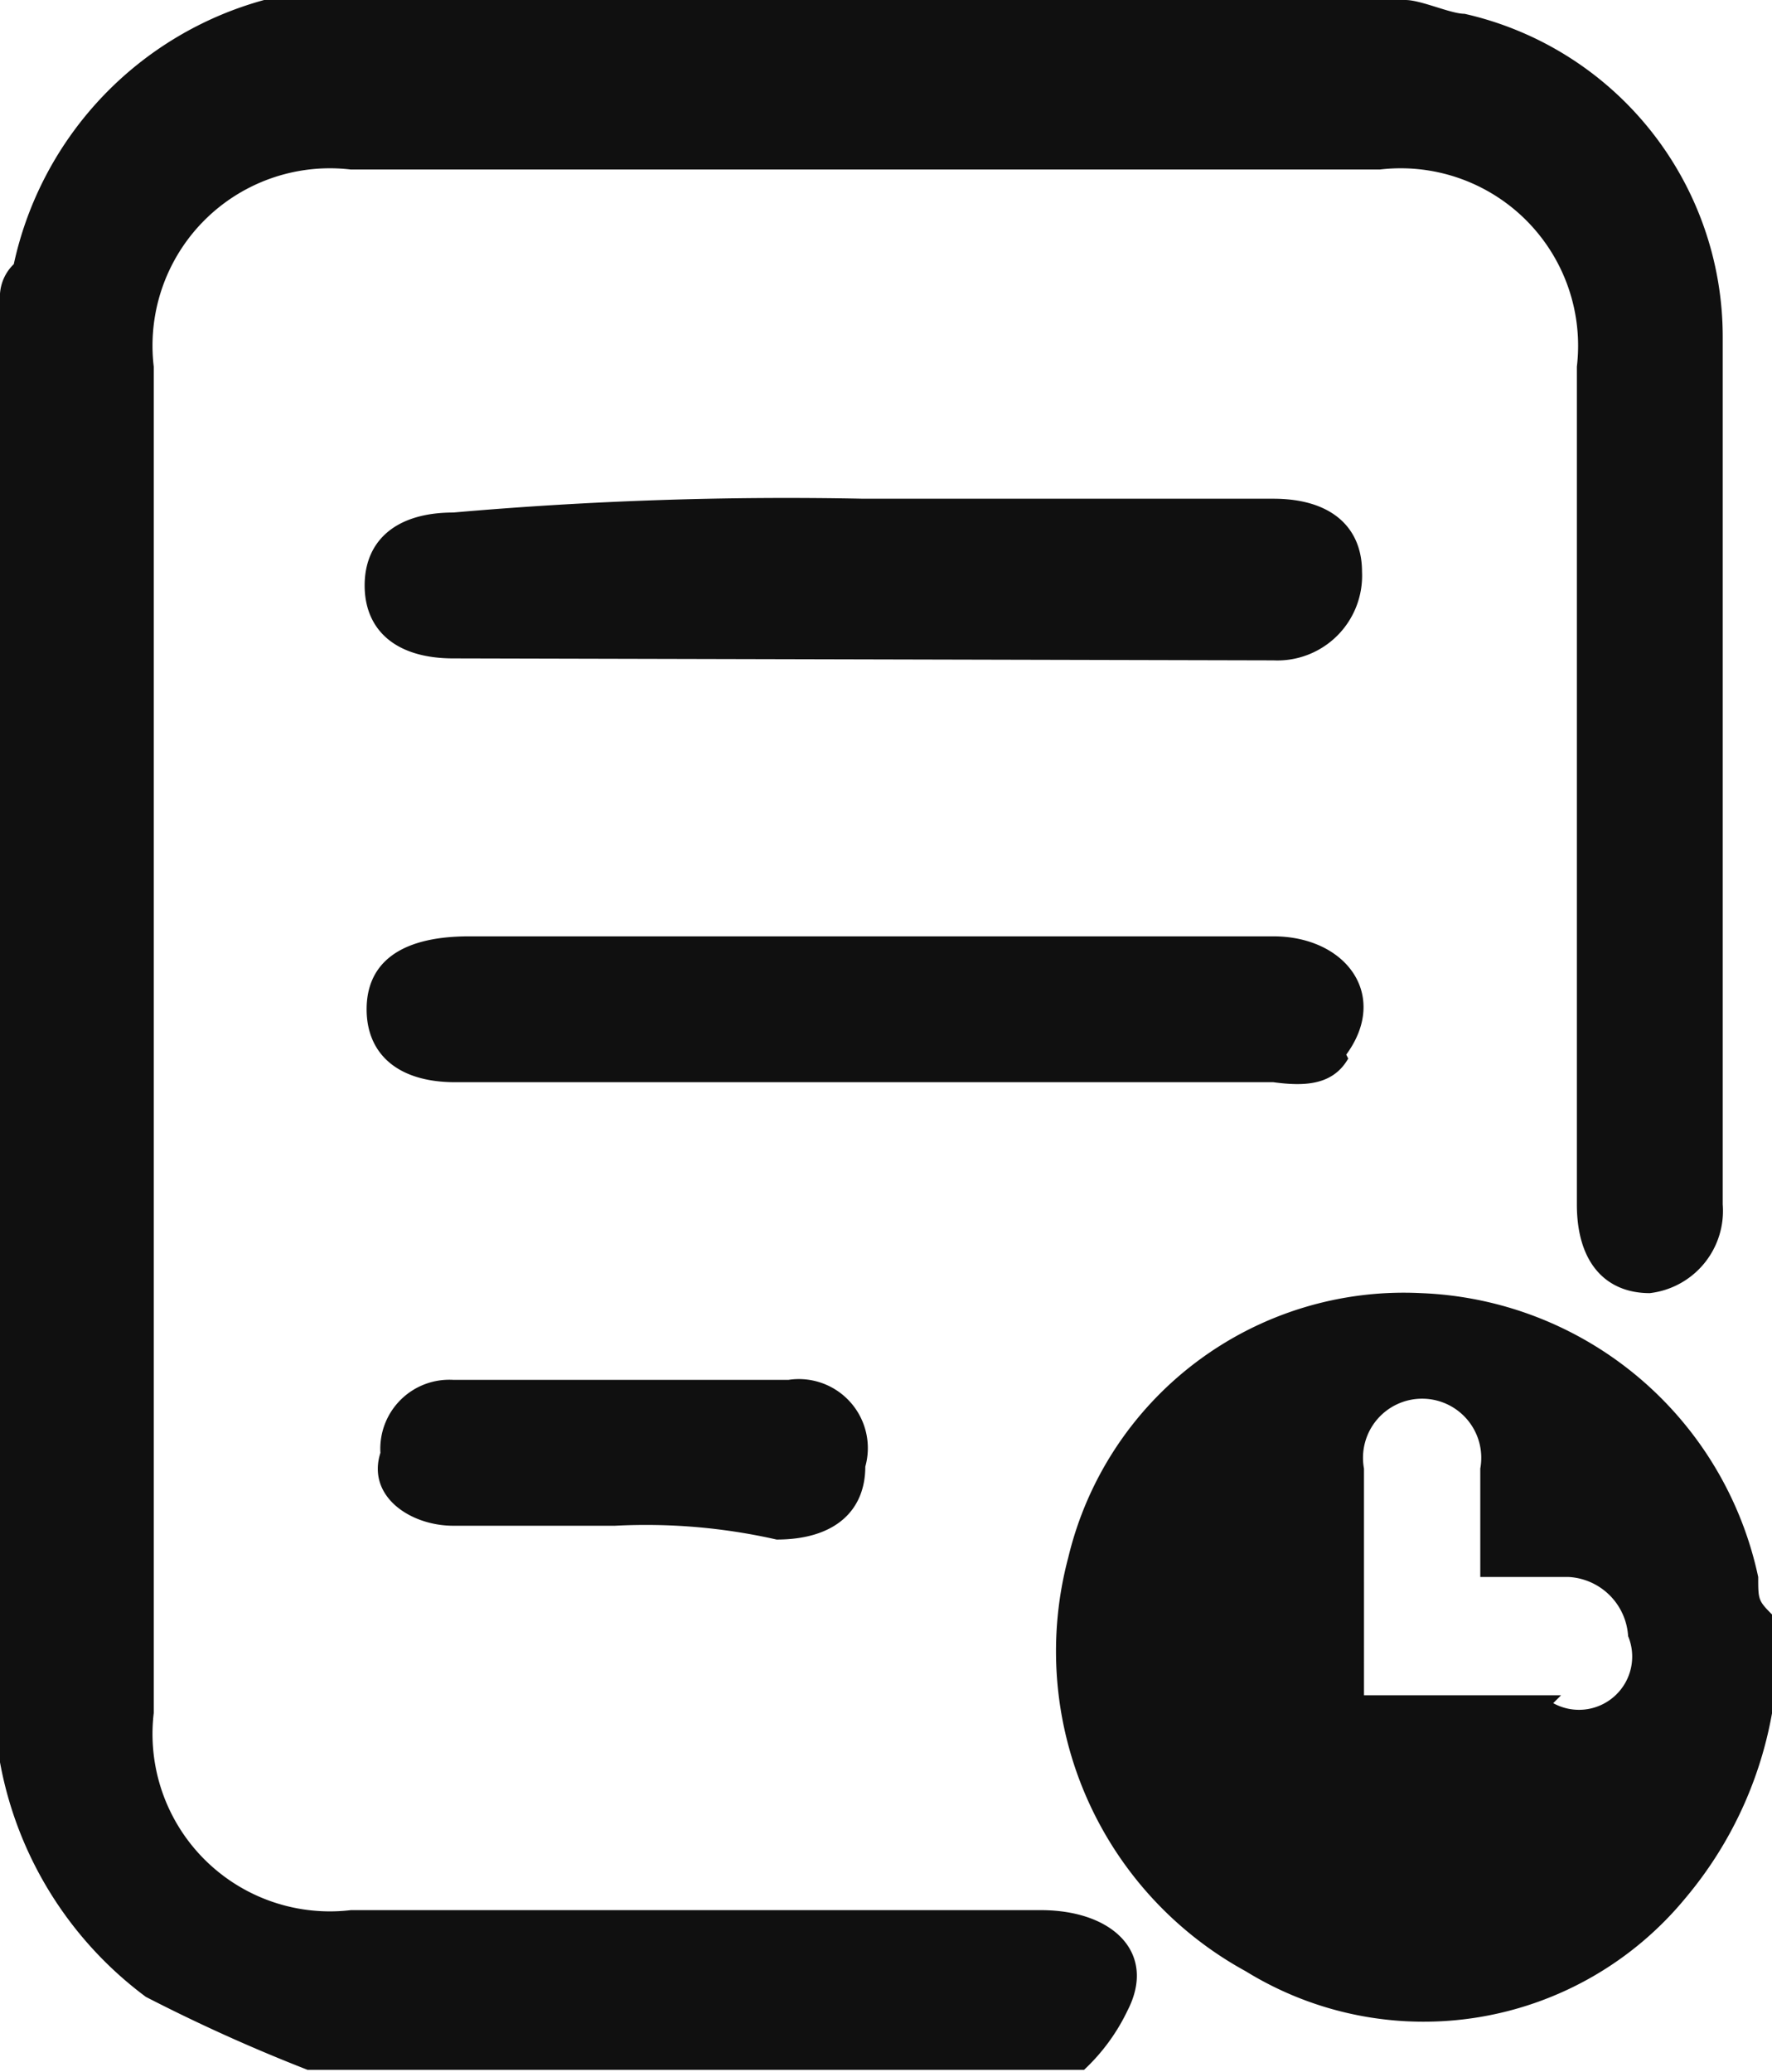 <svg xmlns="http://www.w3.org/2000/svg" viewBox="0 0 8.99 10.51"><defs><style>.cls-1{fill:#101010;fill-rule:evenodd;}</style></defs><title>資產 6</title><g id="圖層_2" data-name="圖層 2"><g id="CONTENT"><g id="LEFT"><g id="影像_207" data-name="影像 207"><g id="形狀_535" data-name="形狀 535"><path class="cls-1" d="M5.28,9.69H1.78a.9.9,0,0,1-1-1V1.86a.9.9,0,0,1,1-1H7a.9.9,0,0,1,1,1V6.11c0,.3.15.45.37.45a.42.42,0,0,0,.37-.45V1.71A1.68,1.68,0,0,0,7.43.07C7.36.07,7.21,0,7.13,0H1.34A1.78,1.78,0,0,0,.07,1.34.23.23,0,0,0,0,1.49V8.94a1.91,1.91,0,0,0,.74,1.19,8.69,8.69,0,0,0,.82.37H5.5a1,1,0,0,0,.22-.3C5.87,9.91,5.65,9.69,5.28,9.69ZM8.92,8A1.82,1.82,0,0,0,7.21,6.56,1.75,1.75,0,0,0,5.42,7.9,1.85,1.85,0,0,0,6.32,10a1.72,1.72,0,0,0,2.23-.37,2,2,0,0,0,.45-1V8.2C8.92,8.12,8.92,8.12,8.92,8Zm-1,.6h-1V7.45a.3.3,0,1,1,.59,0V8h.45a.32.32,0,0,1,.3.3A.27.27,0,0,1,7.88,8.64ZM6.46,3.35a.43.43,0,0,0,.45-.45c0-.22-.15-.37-.45-.37H4.38a19.39,19.39,0,0,0-2.08.07c-.3,0-.45.15-.45.37s.15.37.45.37Zm.37,2c.22-.3,0-.6-.37-.6H2.38c-.37,0-.52.15-.52.37s.15.37.45.37H6.46C6.61,5.51,6.76,5.51,6.84,5.37ZM2.3,7a.35.35,0,0,0-.37.37c-.07.22.15.37.37.37h.82a3,3,0,0,1,.82.07c.3,0,.45-.15.45-.37A.35.35,0,0,0,4,7Z"/></g></g></g></g></g></svg>
